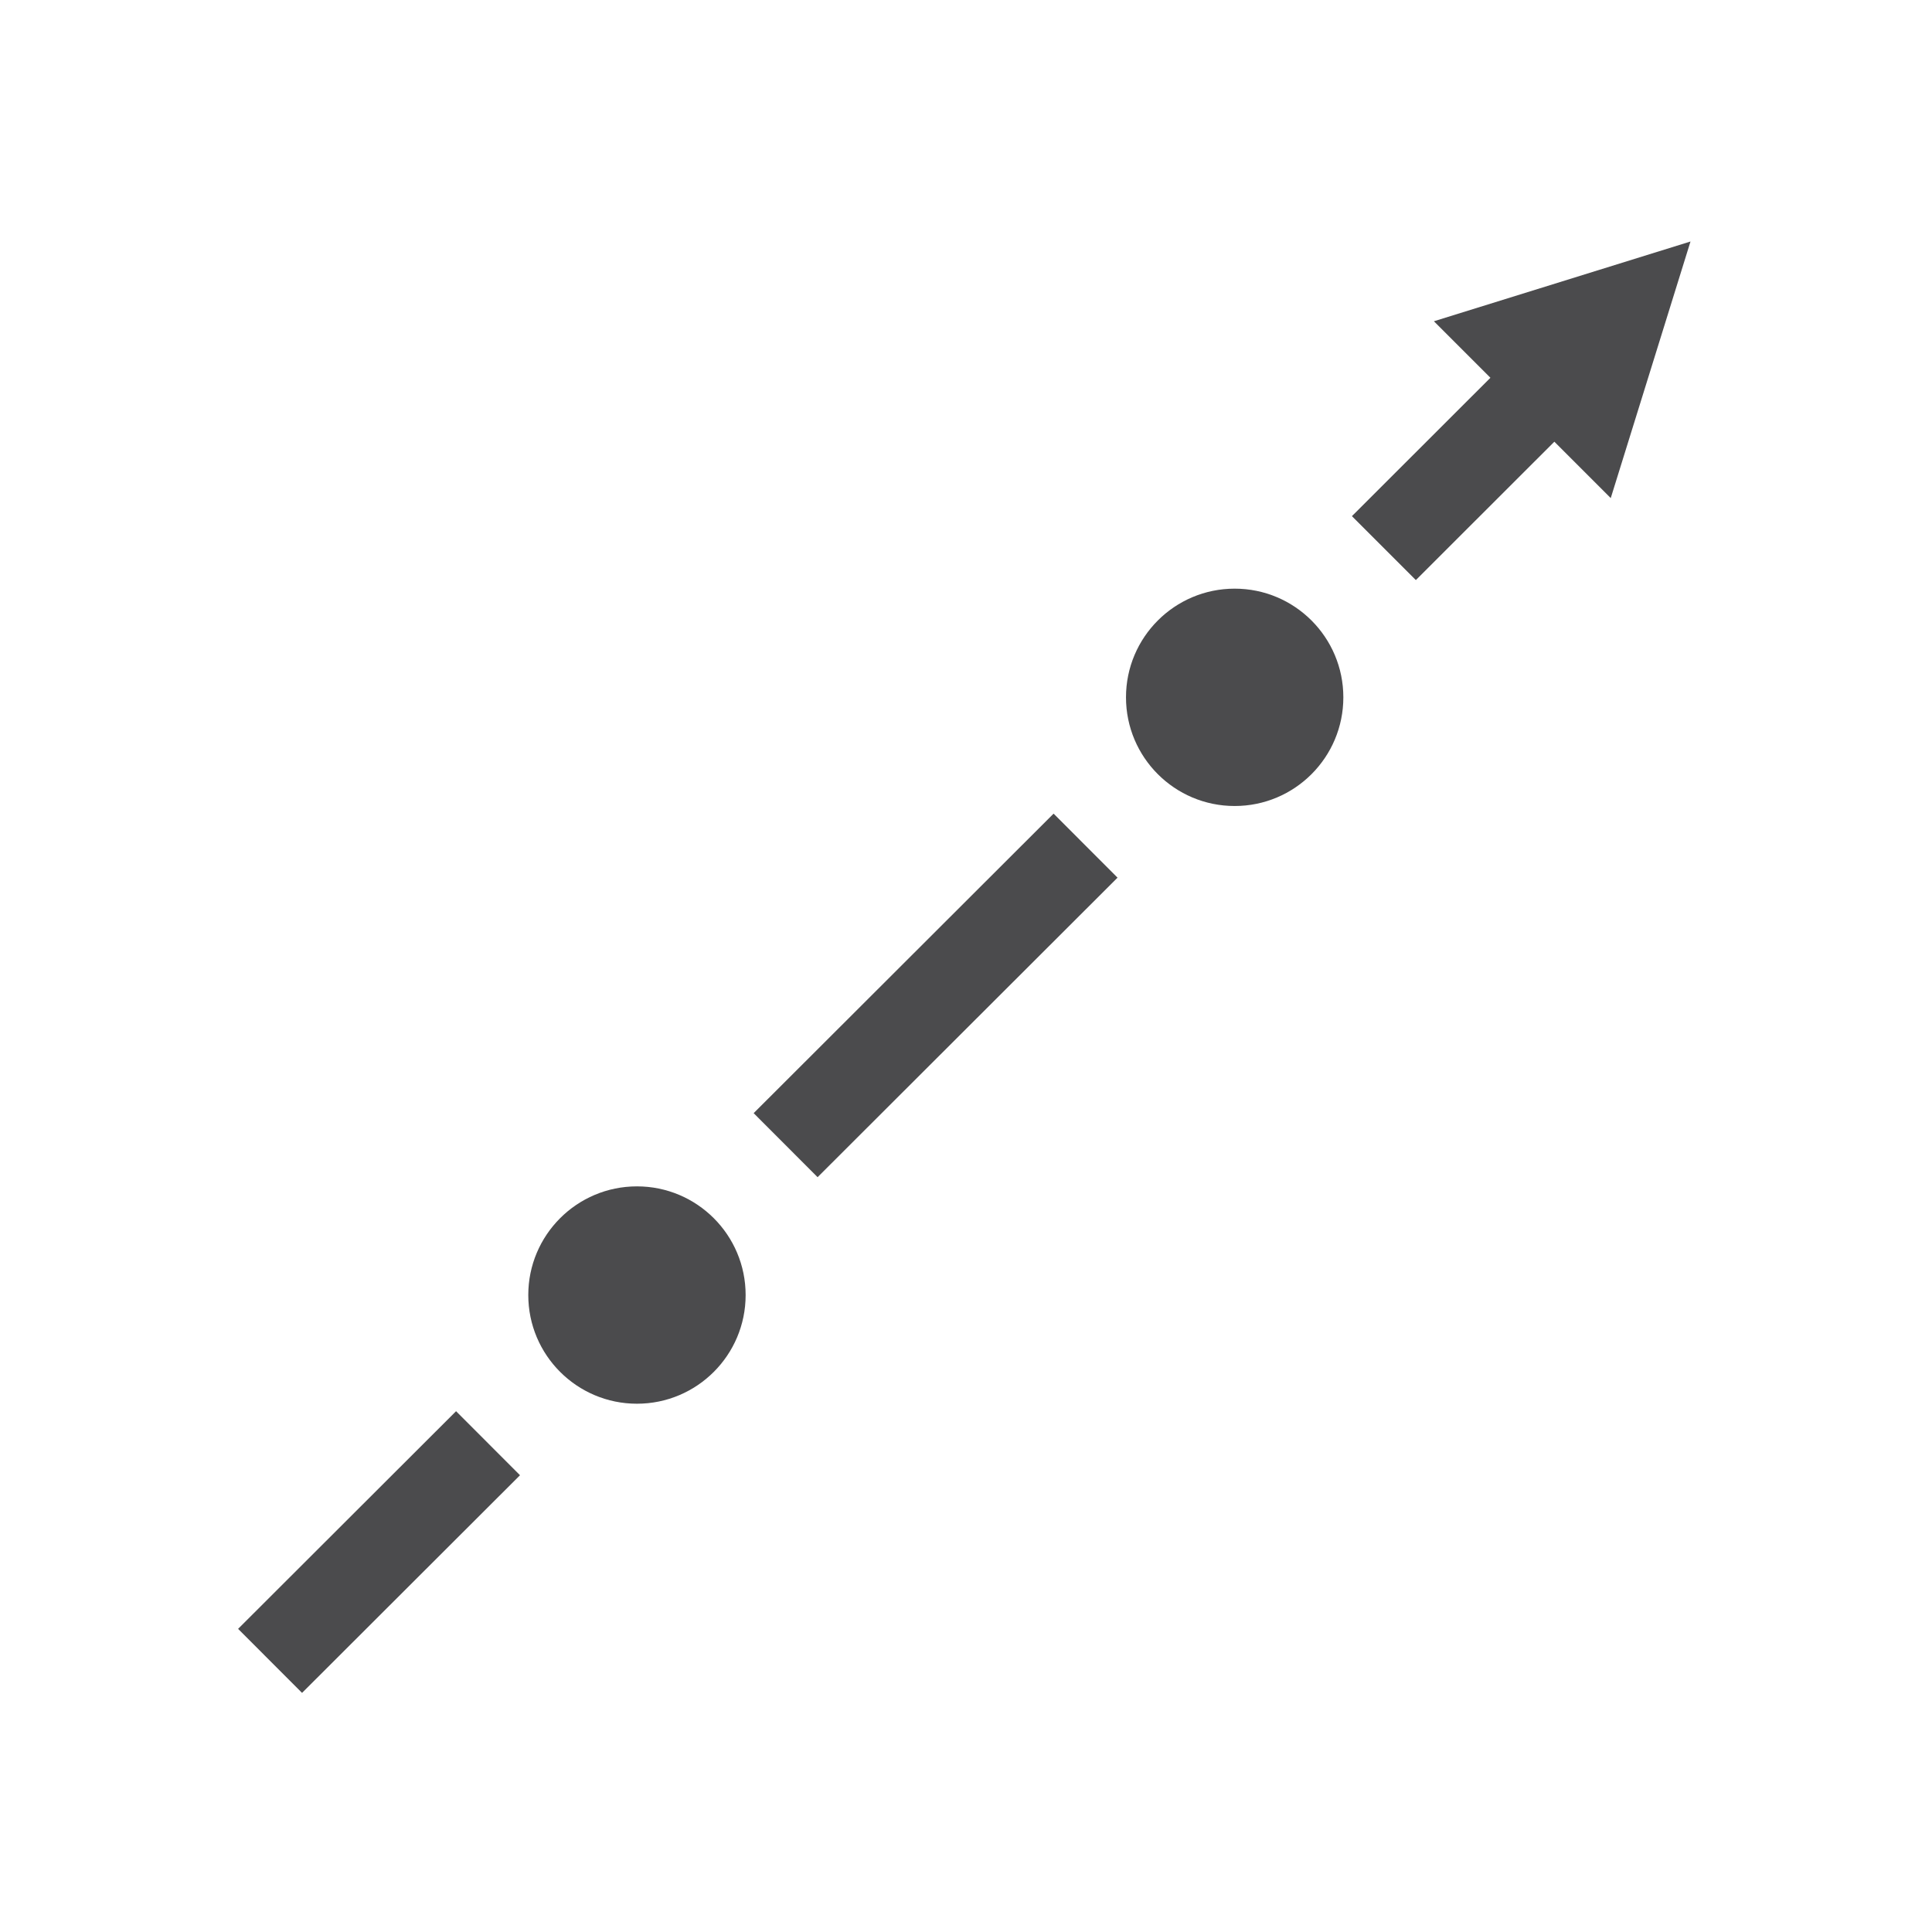 <?xml version="1.0" encoding="utf-8"?>
<!-- Generator: Adobe Illustrator 16.0.0, SVG Export Plug-In . SVG Version: 6.00 Build 0)  -->
<!DOCTYPE svg PUBLIC "-//W3C//DTD SVG 1.1//EN" "http://www.w3.org/Graphics/SVG/1.1/DTD/svg11.dtd">
<svg version="1.1" id="Layer_1" xmlns="http://www.w3.org/2000/svg" xmlns:xlink="http://www.w3.org/1999/xlink" x="0px" y="0px"
	 width="32px" height="32px" viewBox="0 0 32 32" enable-background="new 0 0 32 32" xml:space="preserve">
<g>
	<circle fill="#4B4B4D" cx="20.45" cy="11.55" r="1.8"/>
	
		<rect x="14.752" y="12.991" transform="matrix(-0.707 -0.708 0.708 -0.707 14.774 39.127)" fill="#4B4B4D" width="1.498" height="7.017"/>
	<circle fill="#4B4B4D" cx="10.55" cy="21.45" r="1.8"/>
	
		<rect x="5.527" y="23.173" transform="matrix(-0.707 -0.708 0.708 -0.707 -7.496 48.336)" fill="#4B4B4D" width="1.498" height="5.099"/>
	<polygon fill="#4B4B4D" points="28,4 23.75,5.321 24.686,6.257 22.392,8.549 23.451,9.608 25.745,7.316 26.679,8.25 	"/>
</g>
</svg>
